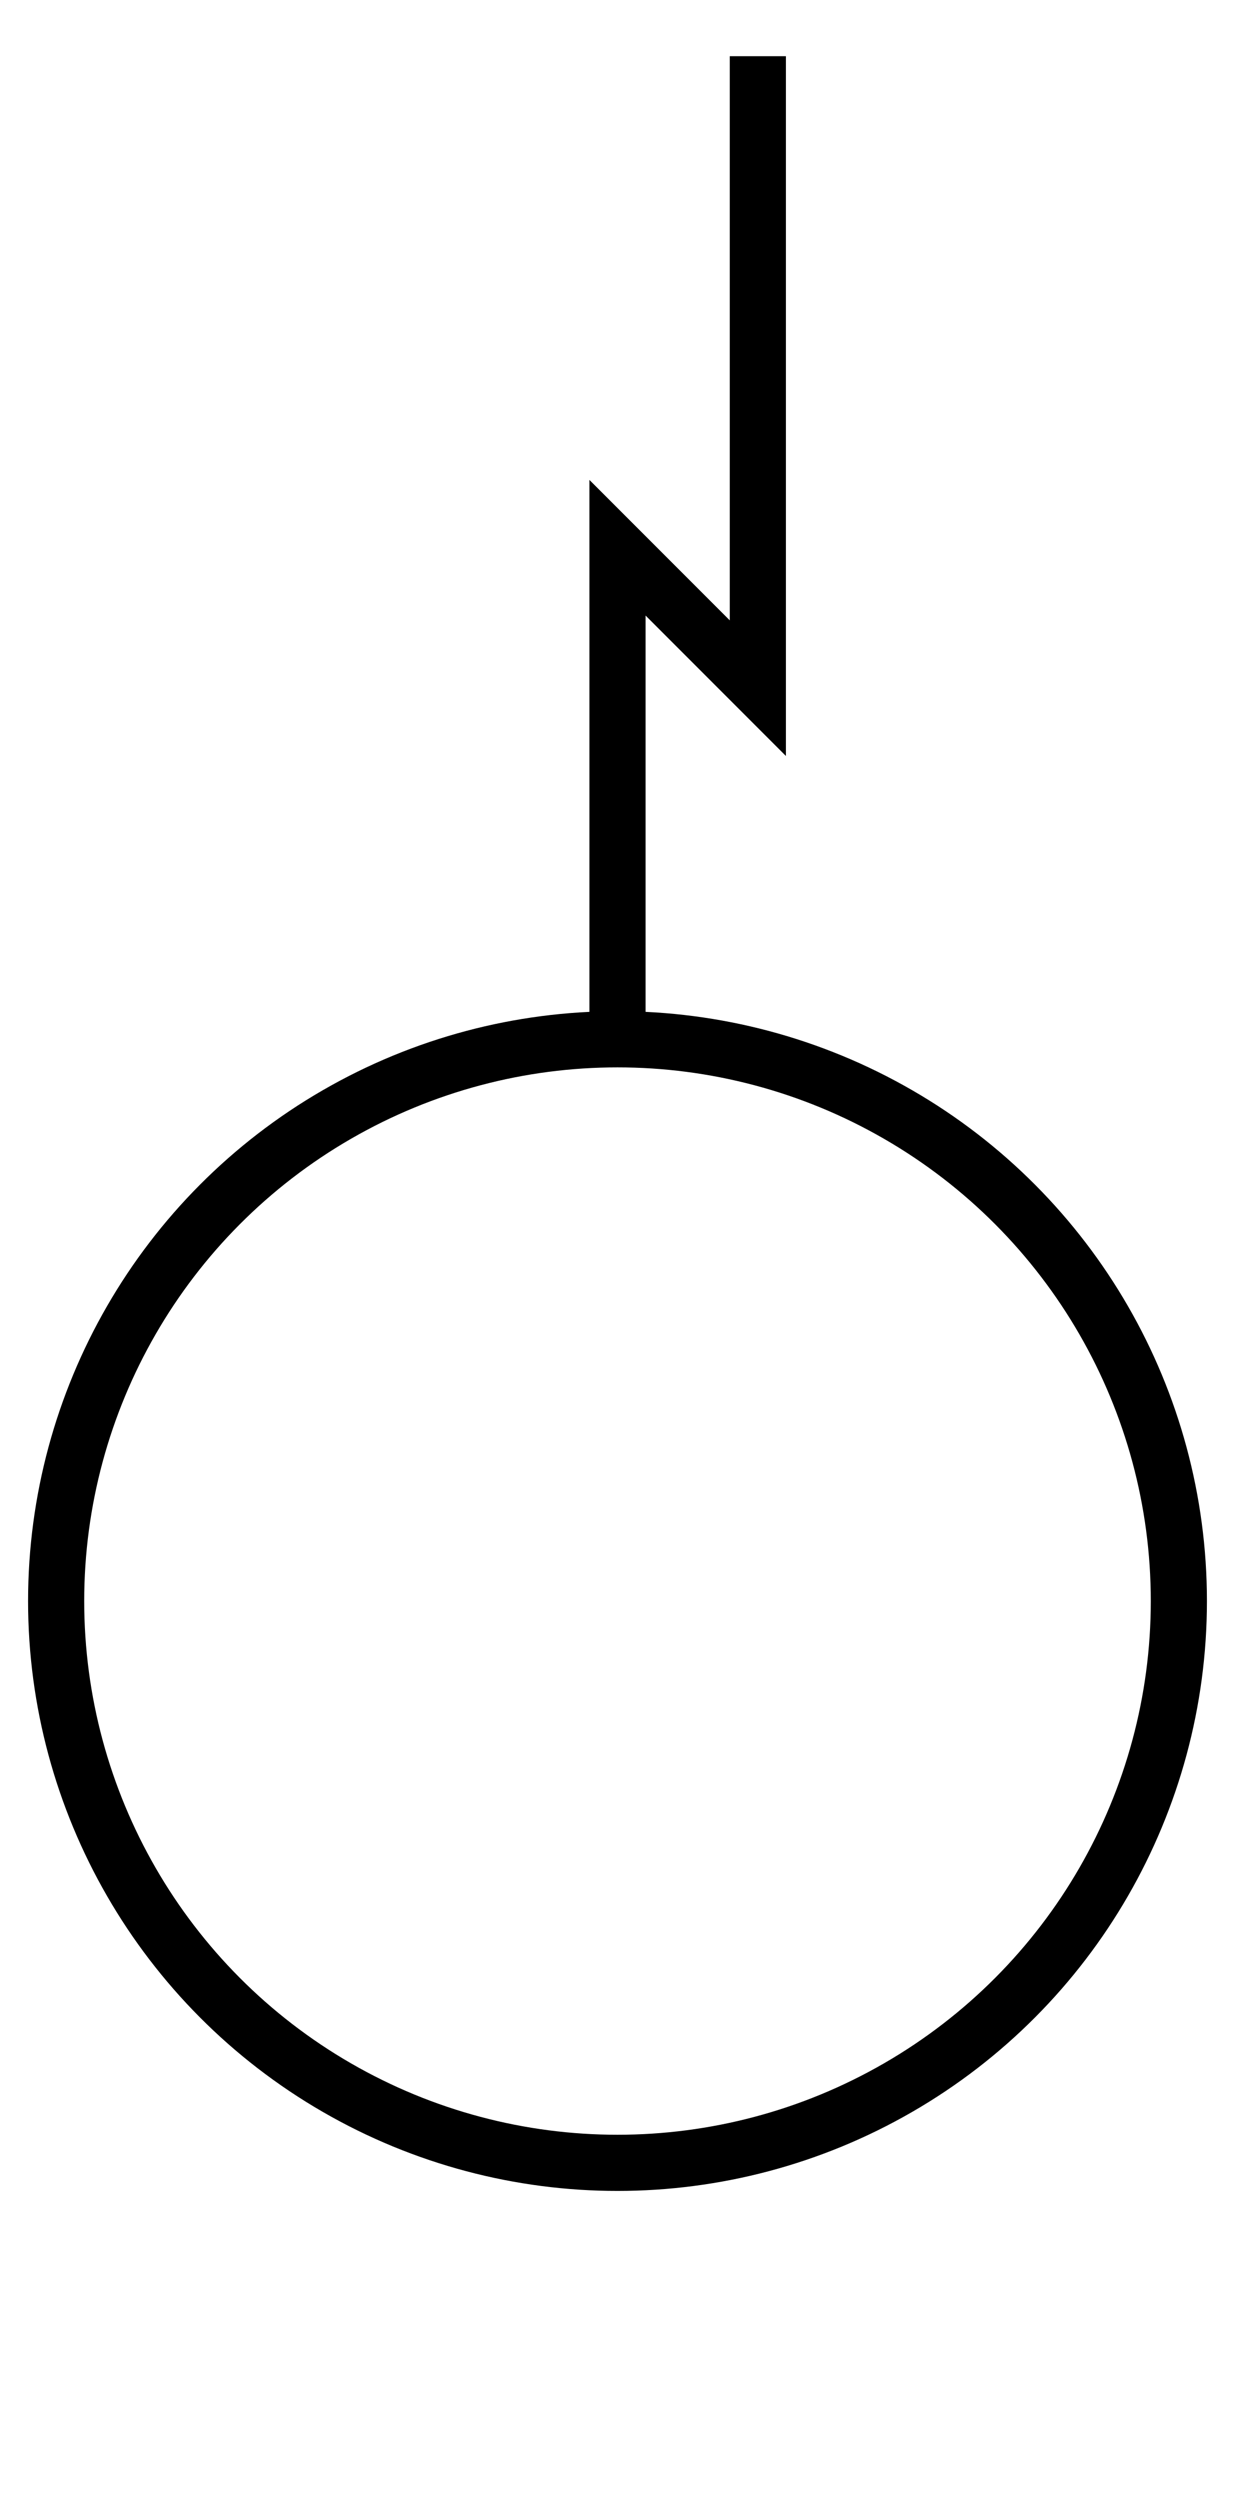 <svg xmlns:xlink="http://www.w3.org/1999/xlink" xmlns="http://www.w3.org/2000/svg" version="1.2" baseProfile="tiny" width="61.6" height="124.6" viewBox="56 -14 88 178"><path d="M 100,60 l 0,-35 10,10 0,-45" stroke-width="4px" stroke="#000000" fill="none"></path><circle cx="100" cy="100" r="40" stroke-width="4px" stroke="#000000" fill="none"></circle></svg>